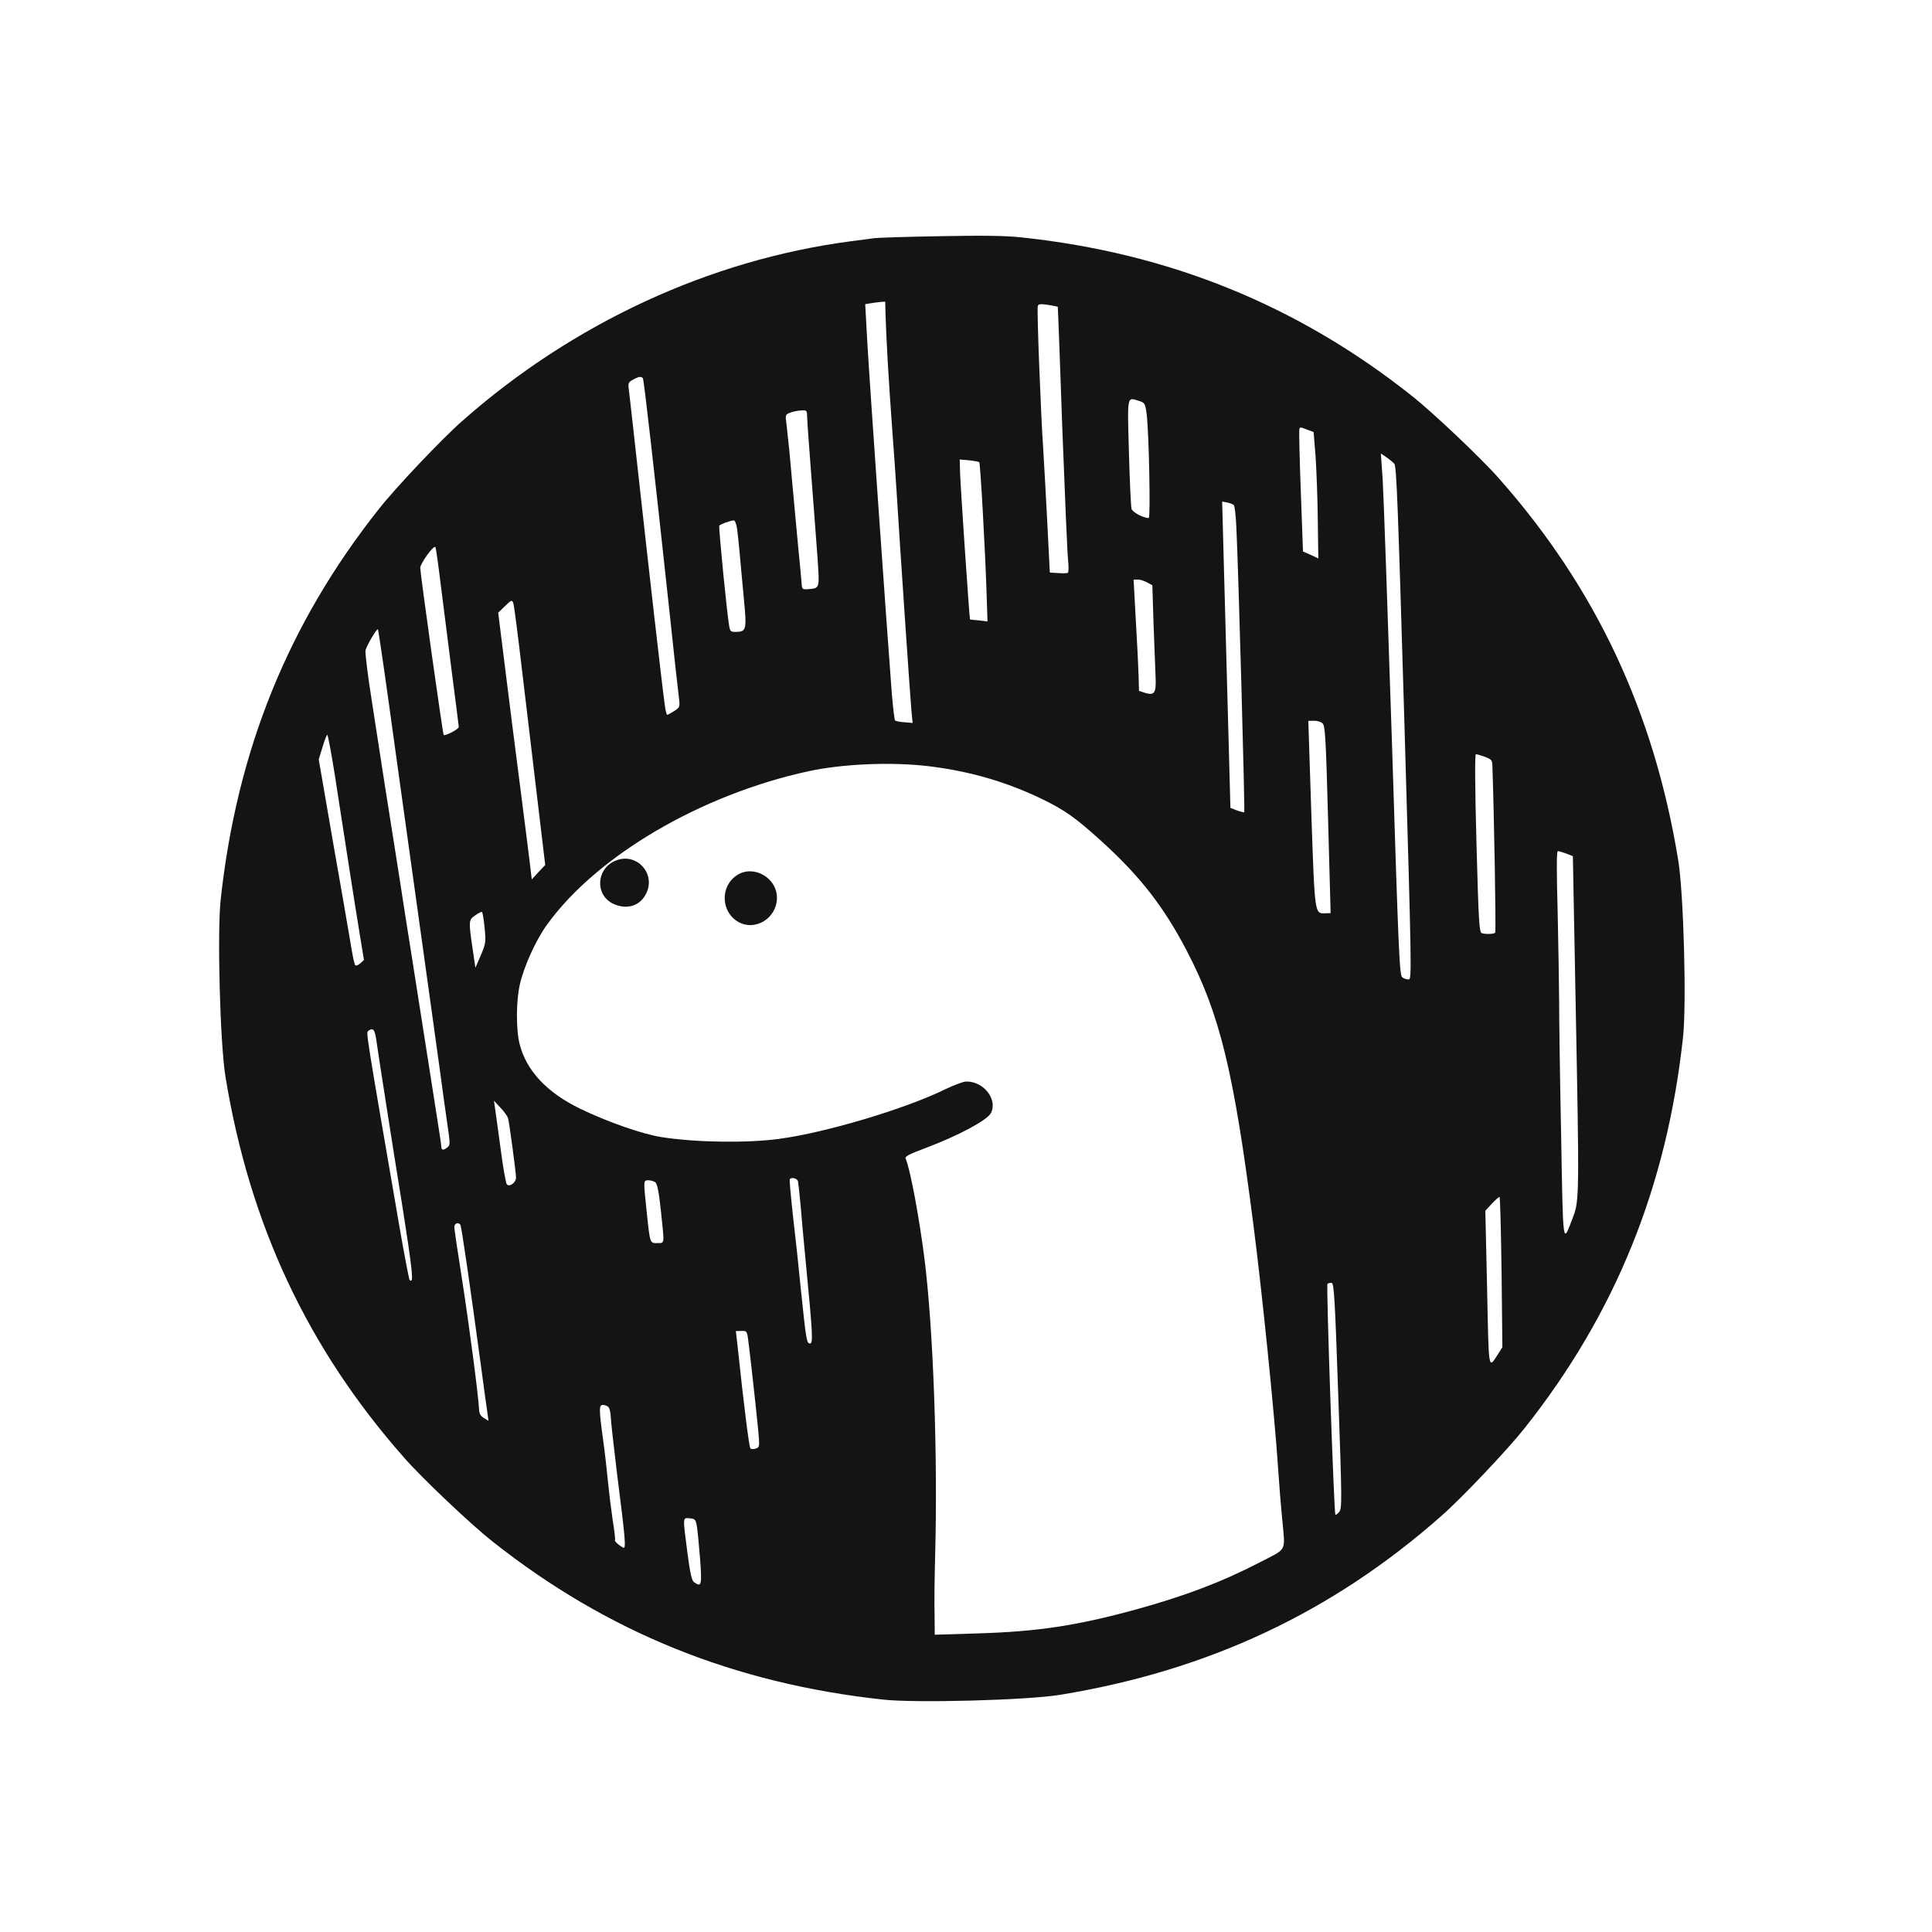 <svg width="88" height="88" viewBox="0 0 88 88" fill="none" xmlns="http://www.w3.org/2000/svg">
<path d="M39.831 10.847C39.674 10.867 39.177 10.939 38.726 10.993C32.331 11.837 26.087 14.725 21.053 19.177C20.124 19.992 18.017 22.216 17.254 23.188C13.127 28.398 10.789 34.182 10.052 40.972C9.888 42.48 10.025 47.548 10.27 49.044C11.373 55.784 14.021 61.434 18.423 66.413C19.238 67.343 21.462 69.449 22.434 70.213C27.644 74.339 33.428 76.677 40.218 77.414C41.726 77.579 46.794 77.442 48.291 77.196C55.031 76.093 60.68 73.445 65.659 69.043C66.589 68.228 68.695 66.004 69.459 65.032C73.585 59.822 75.923 54.038 76.659 47.248C76.825 45.74 76.688 40.672 76.44 39.176C75.339 32.436 72.691 26.786 68.289 21.807C67.474 20.878 65.25 18.771 64.278 18.007C59.087 13.896 53.243 11.528 46.543 10.815C45.818 10.734 44.769 10.722 42.823 10.758C41.339 10.781 39.984 10.828 39.831 10.847ZM40.337 14.38C40.362 15.338 40.482 17.42 40.628 19.396C40.703 20.361 40.797 21.746 40.843 22.467C41.001 25.025 41.455 31.734 41.512 32.333L41.569 32.929L41.199 32.898C40.993 32.888 40.803 32.844 40.769 32.82C40.745 32.788 40.67 32.222 40.619 31.559C40.394 28.644 39.603 17.328 39.51 15.675L39.409 13.854L39.639 13.817C39.761 13.796 39.966 13.767 40.096 13.754L40.319 13.74L40.337 14.38ZM48.18 13.971C48.188 13.978 48.28 16.456 48.385 19.473C48.5 22.499 48.615 25.211 48.649 25.506C48.68 25.81 48.679 26.072 48.638 26.09C48.606 26.114 48.401 26.12 48.195 26.102L47.818 26.08L47.697 23.693C47.641 22.609 47.581 21.525 47.517 20.441C47.413 18.989 47.221 14.063 47.269 13.939C47.297 13.846 47.389 13.835 47.733 13.885C47.974 13.927 48.172 13.963 48.18 13.971ZM29.282 17.231C29.335 17.304 29.841 21.814 30.478 27.713C30.689 29.72 30.892 31.553 30.924 31.781C30.976 32.197 30.968 32.216 30.709 32.387C30.566 32.48 30.419 32.559 30.386 32.56C30.363 32.56 30.308 32.348 30.276 32.085C30.131 31.023 29.549 25.884 29.138 22.169C28.896 19.983 28.679 18.027 28.651 17.815C28.6 17.455 28.607 17.421 28.817 17.303C29.074 17.154 29.222 17.128 29.281 17.231L29.282 17.231ZM51.907 18.27C52.14 18.346 52.164 18.386 52.228 18.851C52.332 19.669 52.412 23.591 52.323 23.593C52.084 23.6 51.585 23.334 51.54 23.178C51.511 23.081 51.457 21.919 51.421 20.596C51.349 17.932 51.32 18.089 51.907 18.27ZM36.768 19.065C36.774 19.285 36.866 20.506 36.964 21.793C37.066 23.077 37.184 24.708 37.237 25.414C37.332 26.84 37.346 26.788 36.798 26.837C36.527 26.851 36.527 26.851 36.501 26.442C36.479 26.215 36.419 25.501 36.35 24.846C36.291 24.191 36.155 22.774 36.059 21.694C35.993 20.899 35.914 20.104 35.823 19.311C35.763 18.902 35.77 18.886 35.989 18.798C36.12 18.746 36.347 18.699 36.496 18.695C36.757 18.68 36.757 18.68 36.768 19.065ZM59.551 19.574L59.833 19.679L59.922 20.777C59.961 21.376 60.014 22.672 60.023 23.649L60.048 25.436L59.698 25.273L59.349 25.119L59.25 22.395C59.194 20.897 59.167 19.625 59.181 19.566C59.211 19.442 59.211 19.442 59.551 19.574ZM44.604 21.053C44.654 21.101 44.877 25.074 44.94 27.093L44.98 28.308L44.594 28.259C44.371 28.239 44.19 28.222 44.183 28.214C44.156 28.197 43.746 22.127 43.73 21.536L43.714 20.928L44.133 20.966C44.372 20.992 44.578 21.028 44.604 21.053ZM63.509 21.123C63.612 21.236 63.676 23.032 63.969 32.938C64.3 44.315 64.308 44.61 64.162 44.614C64.057 44.61 63.956 44.576 63.87 44.514C63.745 44.428 63.702 43.436 63.398 33.718C63.206 27.83 63.02 22.483 62.979 21.836L62.896 20.655L63.139 20.82C63.282 20.917 63.443 21.051 63.509 21.123ZM56.197 23.004C56.239 23.036 56.292 23.501 56.315 24.037C56.405 25.847 56.713 36.961 56.673 36.995C56.658 37.011 56.509 36.973 56.343 36.914L56.044 36.799L55.667 22.846L55.899 22.889C56.023 22.918 56.155 22.964 56.198 23.004L56.197 23.004ZM33.572 24.075C33.601 24.297 33.656 24.796 33.692 25.205C33.729 25.607 33.81 26.525 33.879 27.236C34.017 28.677 34.001 28.769 33.535 28.782C33.29 28.788 33.255 28.763 33.215 28.519C33.12 28.036 32.724 24.008 32.763 23.943C32.802 23.882 33.227 23.725 33.421 23.702C33.472 23.693 33.54 23.863 33.572 24.075ZM20.063 26.535C20.176 27.401 20.404 29.219 20.574 30.568C20.749 31.918 20.896 33.063 20.897 33.111C20.9 33.211 20.275 33.538 20.209 33.476C20.167 33.436 19.151 26.198 19.142 25.87C19.137 25.674 19.744 24.829 19.829 24.916C19.855 24.931 19.957 25.659 20.063 26.535ZM52.246 26.526L52.488 26.658L52.543 28.431C52.577 29.397 52.625 30.481 52.635 30.832C52.67 31.569 52.583 31.695 52.135 31.553L51.88 31.468L51.861 30.763C51.85 30.371 51.793 29.231 51.733 28.222L51.634 26.402L51.825 26.397C51.922 26.394 52.113 26.455 52.246 26.526ZM23.772 30.482C23.964 32.051 24.271 34.703 24.473 36.371L24.834 39.401L24.523 39.726L24.221 40.056L24.145 39.408C24.102 39.048 23.893 37.382 23.675 35.696C23.441 33.886 23.211 32.075 22.987 30.265L22.692 27.908L23.005 27.605C23.285 27.325 23.318 27.317 23.378 27.463C23.413 27.545 23.588 28.902 23.772 30.482ZM17.657 31.64C17.88 33.252 18.473 37.536 18.981 41.159C19.49 44.782 19.968 48.272 20.061 48.926C20.145 49.58 20.284 50.571 20.367 51.136C20.508 52.09 20.51 52.157 20.382 52.258C20.189 52.412 20.106 52.397 20.101 52.225C20.099 52.151 20.008 51.529 19.9 50.861C19.721 49.74 19.424 47.843 18.759 43.586C18.556 42.32 18.358 41.053 18.164 39.786C17.967 38.55 17.679 36.712 17.518 35.698C17.359 34.684 17.092 32.952 16.921 31.832C16.744 30.72 16.628 29.732 16.648 29.623C16.702 29.401 17.162 28.617 17.215 28.664C17.23 28.686 17.431 30.02 17.656 31.639L17.657 31.64ZM15.241 35.242C15.391 36.225 15.67 38.015 15.859 39.23C16.046 40.441 16.284 41.952 16.391 42.584L16.578 43.727L16.411 43.88C16.316 43.965 16.217 43.998 16.183 43.968C16.151 43.936 16.075 43.61 16.017 43.249C15.753 41.696 15.484 40.143 15.209 38.591L14.518 34.589L14.691 34.026C14.782 33.72 14.88 33.472 14.906 33.471C14.939 33.47 15.084 34.271 15.241 35.241L15.241 35.242ZM60.241 32.949C60.359 33.062 60.391 33.569 60.493 37.335L60.608 41.592L60.378 41.598C59.878 41.612 59.889 41.734 59.73 37.077L59.592 32.836L59.853 32.829C59.991 32.825 60.175 32.877 60.241 32.949ZM42.328 34.903C44.188 35.133 45.819 35.606 47.44 36.383C48.487 36.889 48.989 37.244 50.167 38.312C51.917 39.899 53.007 41.297 54.046 43.288C55.56 46.185 56.19 48.769 57.082 55.722C57.488 58.84 58.058 64.494 58.211 66.813C58.255 67.486 58.341 68.592 58.411 69.269C58.54 70.713 58.639 70.512 57.385 71.161C55.645 72.063 53.962 72.698 51.74 73.31C49.018 74.055 47.251 74.316 44.545 74.399L42.577 74.46L42.568 73.517C42.553 72.999 42.569 71.793 42.595 70.849C42.718 66.273 42.51 60.509 42.106 57.317C41.874 55.485 41.463 53.264 41.252 52.778C41.209 52.672 41.393 52.577 42.198 52.276C43.67 51.718 44.939 51.035 45.127 50.712C45.465 50.095 44.808 49.241 44.004 49.263C43.866 49.266 43.451 49.426 43.069 49.608C41.255 50.504 37.599 51.594 35.481 51.875C34.017 52.071 31.733 52.041 30.145 51.796C29.28 51.663 27.721 51.124 26.414 50.495C24.91 49.764 23.972 48.763 23.668 47.556C23.501 46.904 23.507 45.591 23.677 44.848C23.859 44.03 24.401 42.833 24.908 42.129C27.162 38.991 31.913 36.195 36.833 35.127C38.401 34.789 40.63 34.696 42.328 34.903L42.328 34.903ZM67.637 34.472C67.935 34.587 67.969 34.62 67.977 34.899C68.055 37.138 68.143 42.257 68.107 42.471C68.101 42.545 67.677 42.565 67.493 42.505C67.379 42.468 67.349 42.025 67.251 38.406C67.181 35.816 67.175 34.354 67.223 34.353C67.264 34.352 67.456 34.406 67.637 34.472ZM71.344 38.88L71.642 38.996L71.77 45.788C71.937 54.443 71.936 54.697 71.644 55.451C71.169 56.687 71.201 56.932 71.105 51.568C71.048 48.885 71.015 46.17 71.016 45.536C71.014 44.906 70.982 43.124 70.95 41.573C70.899 39.702 70.897 38.77 70.956 38.768C71.005 38.767 71.178 38.818 71.344 38.88ZM22.073 42.257C22.139 42.92 22.123 42.984 21.899 43.516L21.653 44.082L21.534 43.264C21.341 41.956 21.34 41.898 21.645 41.694C21.783 41.591 21.93 41.522 21.954 41.538C21.98 41.552 22.037 41.879 22.073 42.257ZM17.136 47.341C17.228 48.01 17.923 52.456 18.279 54.639C18.812 58.014 18.858 58.498 18.655 58.298C18.632 58.273 18.411 57.138 18.177 55.775C16.658 46.966 16.668 47.025 16.773 46.955C16.99 46.8 17.067 46.88 17.135 47.34L17.136 47.341ZM23.143 50.937C23.198 51.141 23.497 53.357 23.504 53.627C23.51 53.856 23.221 54.079 23.087 53.949C23.045 53.909 22.918 53.215 22.815 52.415C22.703 51.606 22.59 50.762 22.558 50.543L22.499 50.134L22.795 50.454C22.964 50.629 23.115 50.846 23.143 50.937ZM29.846 53.849C29.938 53.928 30.006 54.255 30.102 55.139C30.268 56.735 30.283 56.612 29.947 56.621C29.601 56.63 29.61 56.656 29.458 55.213C29.303 53.748 29.303 53.766 29.523 53.76C29.631 53.757 29.771 53.802 29.846 53.849ZM36.346 53.795C36.363 53.877 36.417 54.368 36.465 54.885C36.505 55.402 36.611 56.563 36.699 57.464C37.019 60.77 37.038 61.19 36.9 61.194C36.743 61.198 36.722 61.076 36.479 58.742C36.369 57.614 36.248 56.487 36.116 55.361C36.02 54.471 35.949 53.724 35.974 53.708C36.061 53.606 36.301 53.674 36.346 53.795ZM20.97 55.789C21.02 55.862 21.401 58.477 21.885 62.052C22.03 63.13 22.171 64.17 22.202 64.364L22.253 64.717L22.044 64.592C21.885 64.488 21.826 64.385 21.82 64.195C21.806 63.677 21.36 60.284 21.035 58.208C20.847 57.031 20.696 55.994 20.693 55.894C20.688 55.722 20.883 55.65 20.97 55.789ZM68.395 57.937L68.431 61.367L68.234 61.674C67.784 62.377 67.814 62.506 67.735 58.668L67.655 55.149L67.949 54.828C68.109 54.659 68.269 54.517 68.302 54.516C68.328 54.515 68.37 56.058 68.394 57.937L68.395 57.937ZM60.957 63.58C61.127 68.345 61.127 68.715 61 68.864C60.92 68.956 60.848 69.017 60.824 68.992C60.763 68.929 60.4 58.538 60.465 58.479C60.498 58.446 60.579 58.428 60.654 58.434C60.76 58.454 60.801 59.038 60.957 63.579L60.957 63.58ZM34.08 61.04C34.15 61.546 34.421 63.977 34.534 65.123C34.603 65.893 34.604 65.919 34.426 65.979C34.33 66.016 34.214 66.011 34.18 65.972C34.122 65.914 33.891 64.099 33.594 61.299L33.517 60.629L33.773 60.622C34.01 60.616 34.028 60.631 34.08 61.04ZM27.71 64.085C27.768 64.142 27.815 64.346 27.82 64.551C27.826 64.763 27.956 65.868 28.092 67.013C28.49 70.147 28.527 70.571 28.384 70.493C28.168 70.375 27.973 70.193 28.013 70.144C28.03 70.11 27.985 69.701 27.906 69.234C27.824 68.663 27.754 68.09 27.695 67.516C27.651 67.043 27.554 66.174 27.472 65.594C27.276 64.163 27.282 63.998 27.461 63.993C27.552 63.994 27.64 64.026 27.71 64.085ZM31.739 69.499C31.77 69.68 31.837 70.35 31.887 70.99C31.977 72.219 31.954 72.309 31.611 72.064C31.512 71.993 31.437 71.684 31.314 70.752C31.097 69.065 31.088 69.132 31.409 69.157C31.648 69.173 31.683 69.206 31.739 69.499Z" fill="#141414"/>
<path d="M27.989 39.223C27.146 39.614 27.113 40.775 27.926 41.163C28.518 41.442 29.104 41.285 29.395 40.769C29.944 39.819 28.979 38.762 27.989 39.223ZM33.571 39.861C32.797 40.364 32.828 41.53 33.629 41.993C34.421 42.438 35.414 41.796 35.388 40.861C35.364 39.959 34.314 39.38 33.571 39.861Z" fill="#141414"/>
</svg>
